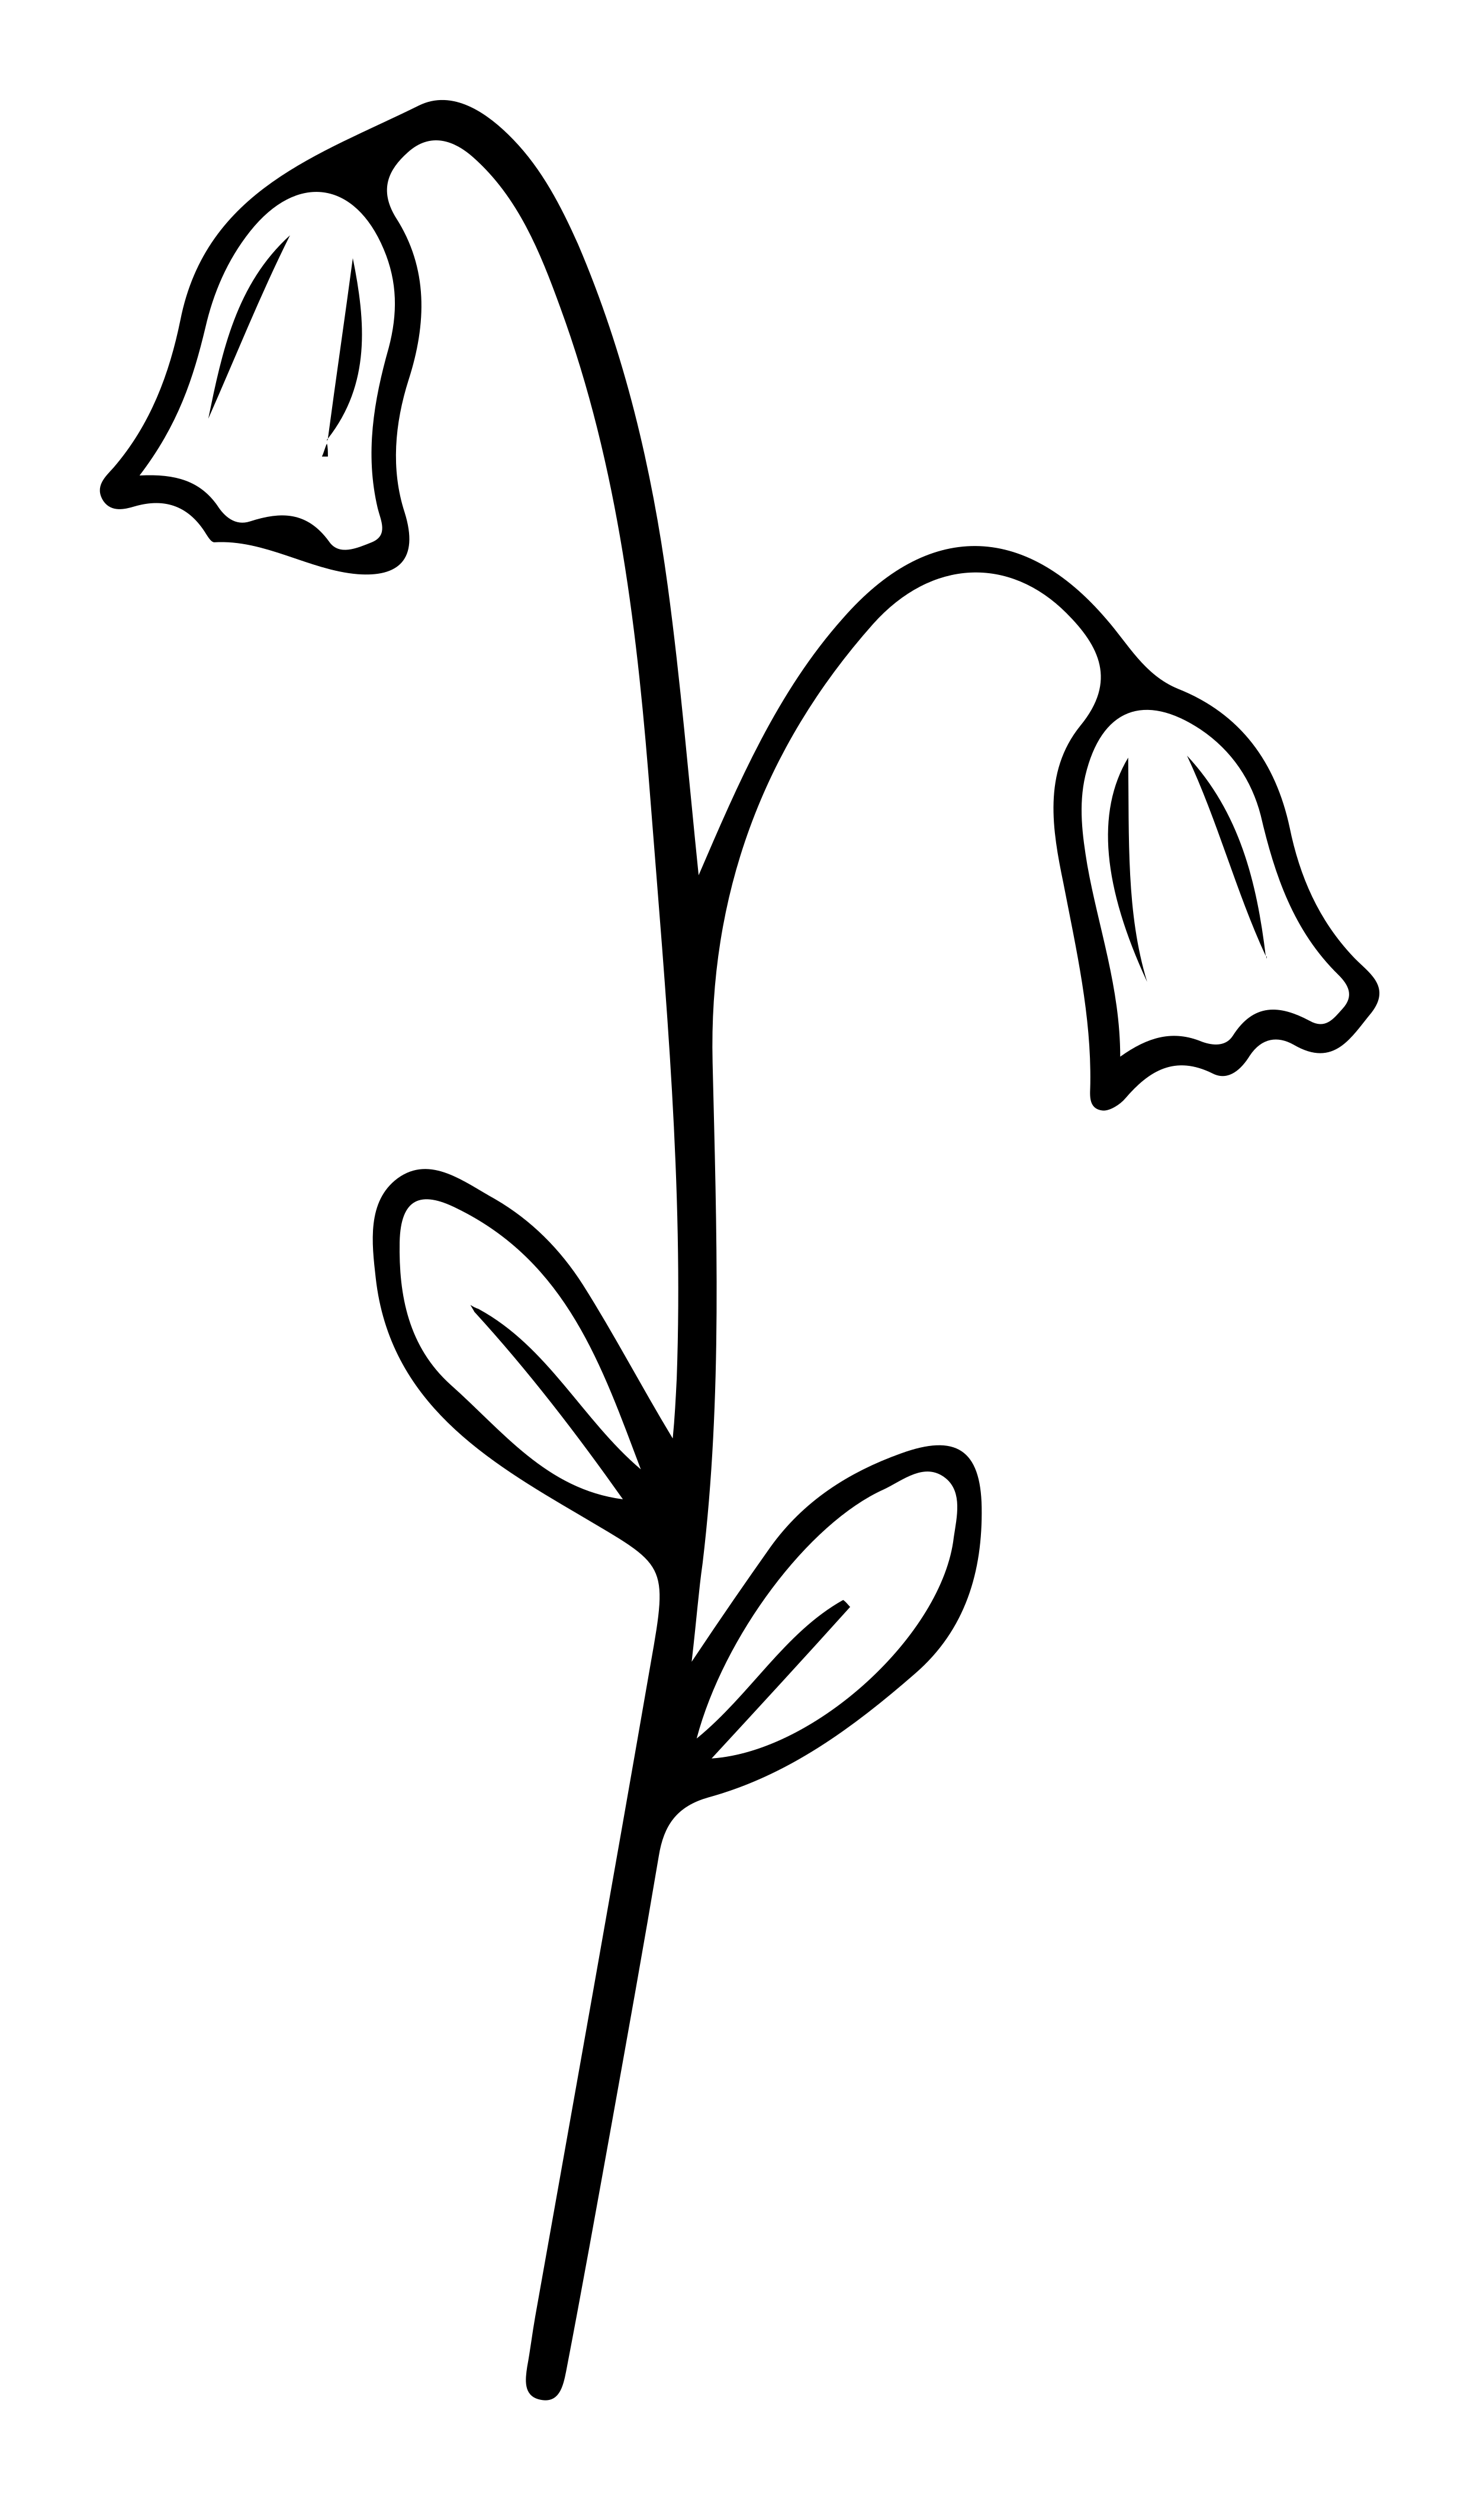 <?xml version="1.0" encoding="utf-8"?>
<!-- Generator: Adobe Illustrator 25.3.0, SVG Export Plug-In . SVG Version: 6.00 Build 0)  -->
<svg version="1.1" id="Layer_1" xmlns="http://www.w3.org/2000/svg" xmlns:xlink="http://www.w3.org/1999/xlink" x="0px" y="0px"
	 viewBox="0 0 148.5 250.8" style="enable-background:new 0 0 148.5 250.8;" xml:space="preserve">
<g>
	<path d="M10.4,50.3c0.8,1.1,2.1,0.8,3.1,0.5c3.1-0.9,5.5,0,7.2,2.8c0.2,0.3,0.5,0.8,0.8,0.8c5.1-0.3,9.5,2.8,14.4,3.2
		c4,0.3,6.2-1.4,4.7-6.2c-1.4-4.3-1-8.9,0.4-13.3c1.8-5.6,2-11.2-1.3-16.3C38,19,39,17,40.9,15.3c2.3-2.1,4.7-1.2,6.6,0.5
		c4.5,4,6.7,9.5,8.7,15c5.9,16.1,7.8,32.9,9.1,49.9c1.5,19.2,3.3,38.3,2.6,57.6c-0.1,2-0.2,4-0.4,6c-3.2-5.3-5.9-10.5-9-15.4
		c-2.3-3.6-5.2-6.5-8.8-8.6c-3.1-1.7-6.5-4.5-9.8-2.1c-3.1,2.3-2.6,6.5-2.2,10c1.4,12.5,11.1,18.3,20.5,23.8
		c8.6,5.1,8.9,4.7,7.1,14.8c-3.8,21.9-7.7,43.7-11.6,65.6c-0.3,1.7-0.5,3.4-0.8,5c-0.2,1.3-0.4,2.9,1.2,3.3c2,0.5,2.4-1.3,2.7-2.8
		c1.6-8.3,3.1-16.7,4.6-25c1.6-8.9,3.2-17.8,4.7-26.7c0.5-3.1,1.8-5,5-5.9c8-2.2,14.5-7,20.7-12.4c5.1-4.4,6.8-10.3,6.7-16.7
		c-0.1-5.8-2.6-7.4-8.1-5.4c-5.3,1.9-9.8,4.8-13.1,9.4c-2.4,3.4-4.7,6.7-7.9,11.5c0.5-4.3,0.7-7.1,1.1-9.9c2-16.7,1.4-33.5,1-50.2
		c-0.4-16.7,5-31.5,16.1-44c5.9-6.6,13.7-6.8,19.4-1.1c3.3,3.3,5.1,6.8,1.4,11.3c-3.8,4.7-2.8,10.5-1.7,15.8
		c1.3,6.7,2.8,13.3,2.7,20.1c0,1-0.3,2.5,1.2,2.7c0.7,0.1,1.8-0.6,2.3-1.2c2.4-2.8,5-4.4,8.8-2.5c1.6,0.8,2.9-0.5,3.7-1.8
		c1.2-1.8,2.8-2,4.4-1.1c4.1,2.4,5.8-0.8,7.8-3.2c2.1-2.7-0.4-4.1-1.8-5.6c-3.5-3.7-5.4-8.1-6.4-13c-1.4-6.5-4.9-11.4-11.2-13.9
		c-3.4-1.4-5-4.5-7.2-7c-8.3-9.7-17.9-9.8-26.4-0.1C78,69.4,74.1,78.5,70.1,87.8c-1-9.7-1.8-19.4-3.1-29c-1.6-11.8-4.3-23.3-9-34.3
		c-1.7-3.8-3.6-7.5-6.5-10.5c-2.6-2.7-6.1-5.1-9.5-3.4c-9.9,4.9-21.3,8.4-23.9,21.5c-1.1,5.4-3,10.5-6.7,14.8
		C10.6,47.8,9.4,48.8,10.4,50.3z M120.5,73.2c3.1,2.1,5.1,5.1,6,8.6c1.4,6,3.3,11.6,7.8,16c1,1,1.6,2.1,0.4,3.4
		c-0.9,1-1.7,2.1-3.3,1.2c-3-1.6-5.6-1.8-7.7,1.5c-0.7,1.1-2,1-3.1,0.6c-2.9-1.2-5.4-0.5-8.2,1.5c0-6.9-2.2-13-3.3-19.2
		c-0.5-3-0.9-6-0.2-9C110.5,71.1,114.8,69.4,120.5,73.2z M69.9,174.4c2.7-10.2,11.2-21.6,18.8-25c1.9-0.9,4.1-2.8,6.2-1.1
		c1.7,1.4,1.1,3.9,0.8,5.9c-1.1,9.7-13.9,21.5-24.3,22.2c4.8-5.2,9.4-10.2,13.9-15.2c-0.2-0.2-0.4-0.5-0.7-0.7
		C78.7,163.8,75.3,170,69.9,174.4z M62.6,150.7l0-0.2c0,0,0,0,0,0L62.6,150.7z M64.3,147.4c-5.9-5-9.3-12.3-16.3-16.1l-0.2,0.2
		c0.1-0.1,0.2-0.2,0.2-0.2c-0.3-0.1-0.5-0.2-0.8-0.4c0.1,0.2,0.3,0.5,0.4,0.7l0,0c5.4,5.9,10.3,12.3,14.9,18.8
		c-7.7-1-12.1-6.9-17.3-11.5c-4.2-3.8-5.2-8.9-5.1-14.3c0.1-4.4,2.1-5.2,5.7-3.4C56.9,126.6,60.4,137.1,64.3,147.4z M14,47.7
		c3.9-5.1,5.4-9.8,6.6-14.8c0.8-3.5,2.2-6.8,4.5-9.7c4.7-5.9,10.5-5.1,13.4,1.8c1.4,3.3,1.4,6.5,0.5,9.9c-1.5,5.3-2.4,10.6-1.1,16.1
		c0.3,1.2,1.1,2.7-0.6,3.4C35.8,55,34,55.8,33,54.3c-2.2-3-4.8-3-7.9-2c-1.5,0.5-2.6-0.5-3.3-1.6C20.1,48.3,17.7,47.5,14,47.7z"/>
	<path d="M29.1,23.6c-3,6-5.5,12.3-8.2,18.4C22.3,35.2,23.7,28.5,29.1,23.6z"/>
	<path d="M32.9,44c0.8-6,1.7-12.1,2.5-18.1C36.7,32.3,37.2,38.5,32.9,44z"/>
	<path d="M32.8,44.2L32.8,44.2c0-0.1,0-0.1,0.1-0.2C32.9,44.1,32.9,44.1,32.8,44.2c0,0.1,0,0.2,0,0.2C32.8,44.3,32.8,44.2,32.8,44.2
		C32.8,44.1,32.8,44.2,32.8,44.2z"/>
	<path d="M32.9,45.8c-0.2,0-0.4,0-0.6,0c0.2-0.4,0.3-0.9,0.5-1.3C32.9,44.8,32.9,45.3,32.9,45.8z"/>
	<path d="M115.1,98.5c-4.4-9.5-5.2-17-1.9-22.5C113.3,84.3,113,91.6,115.1,98.5z"/>
	<path d="M119.1,75.8c5.3,5.7,7,12.7,7.9,20.1C124,89.4,122.2,82.4,119.1,75.8z"/>
	<path d="M127.1,96.2C127,96.2,127,96.2,127.1,96.2C127,96.2,127,96.2,127.1,96.2C127,96.2,127,96.2,127.1,96.2c0-0.1,0-0.2,0-0.3
		C127,96,127.1,96.1,127.1,96.2L127.1,96.2z"/>
</g>
</svg>
